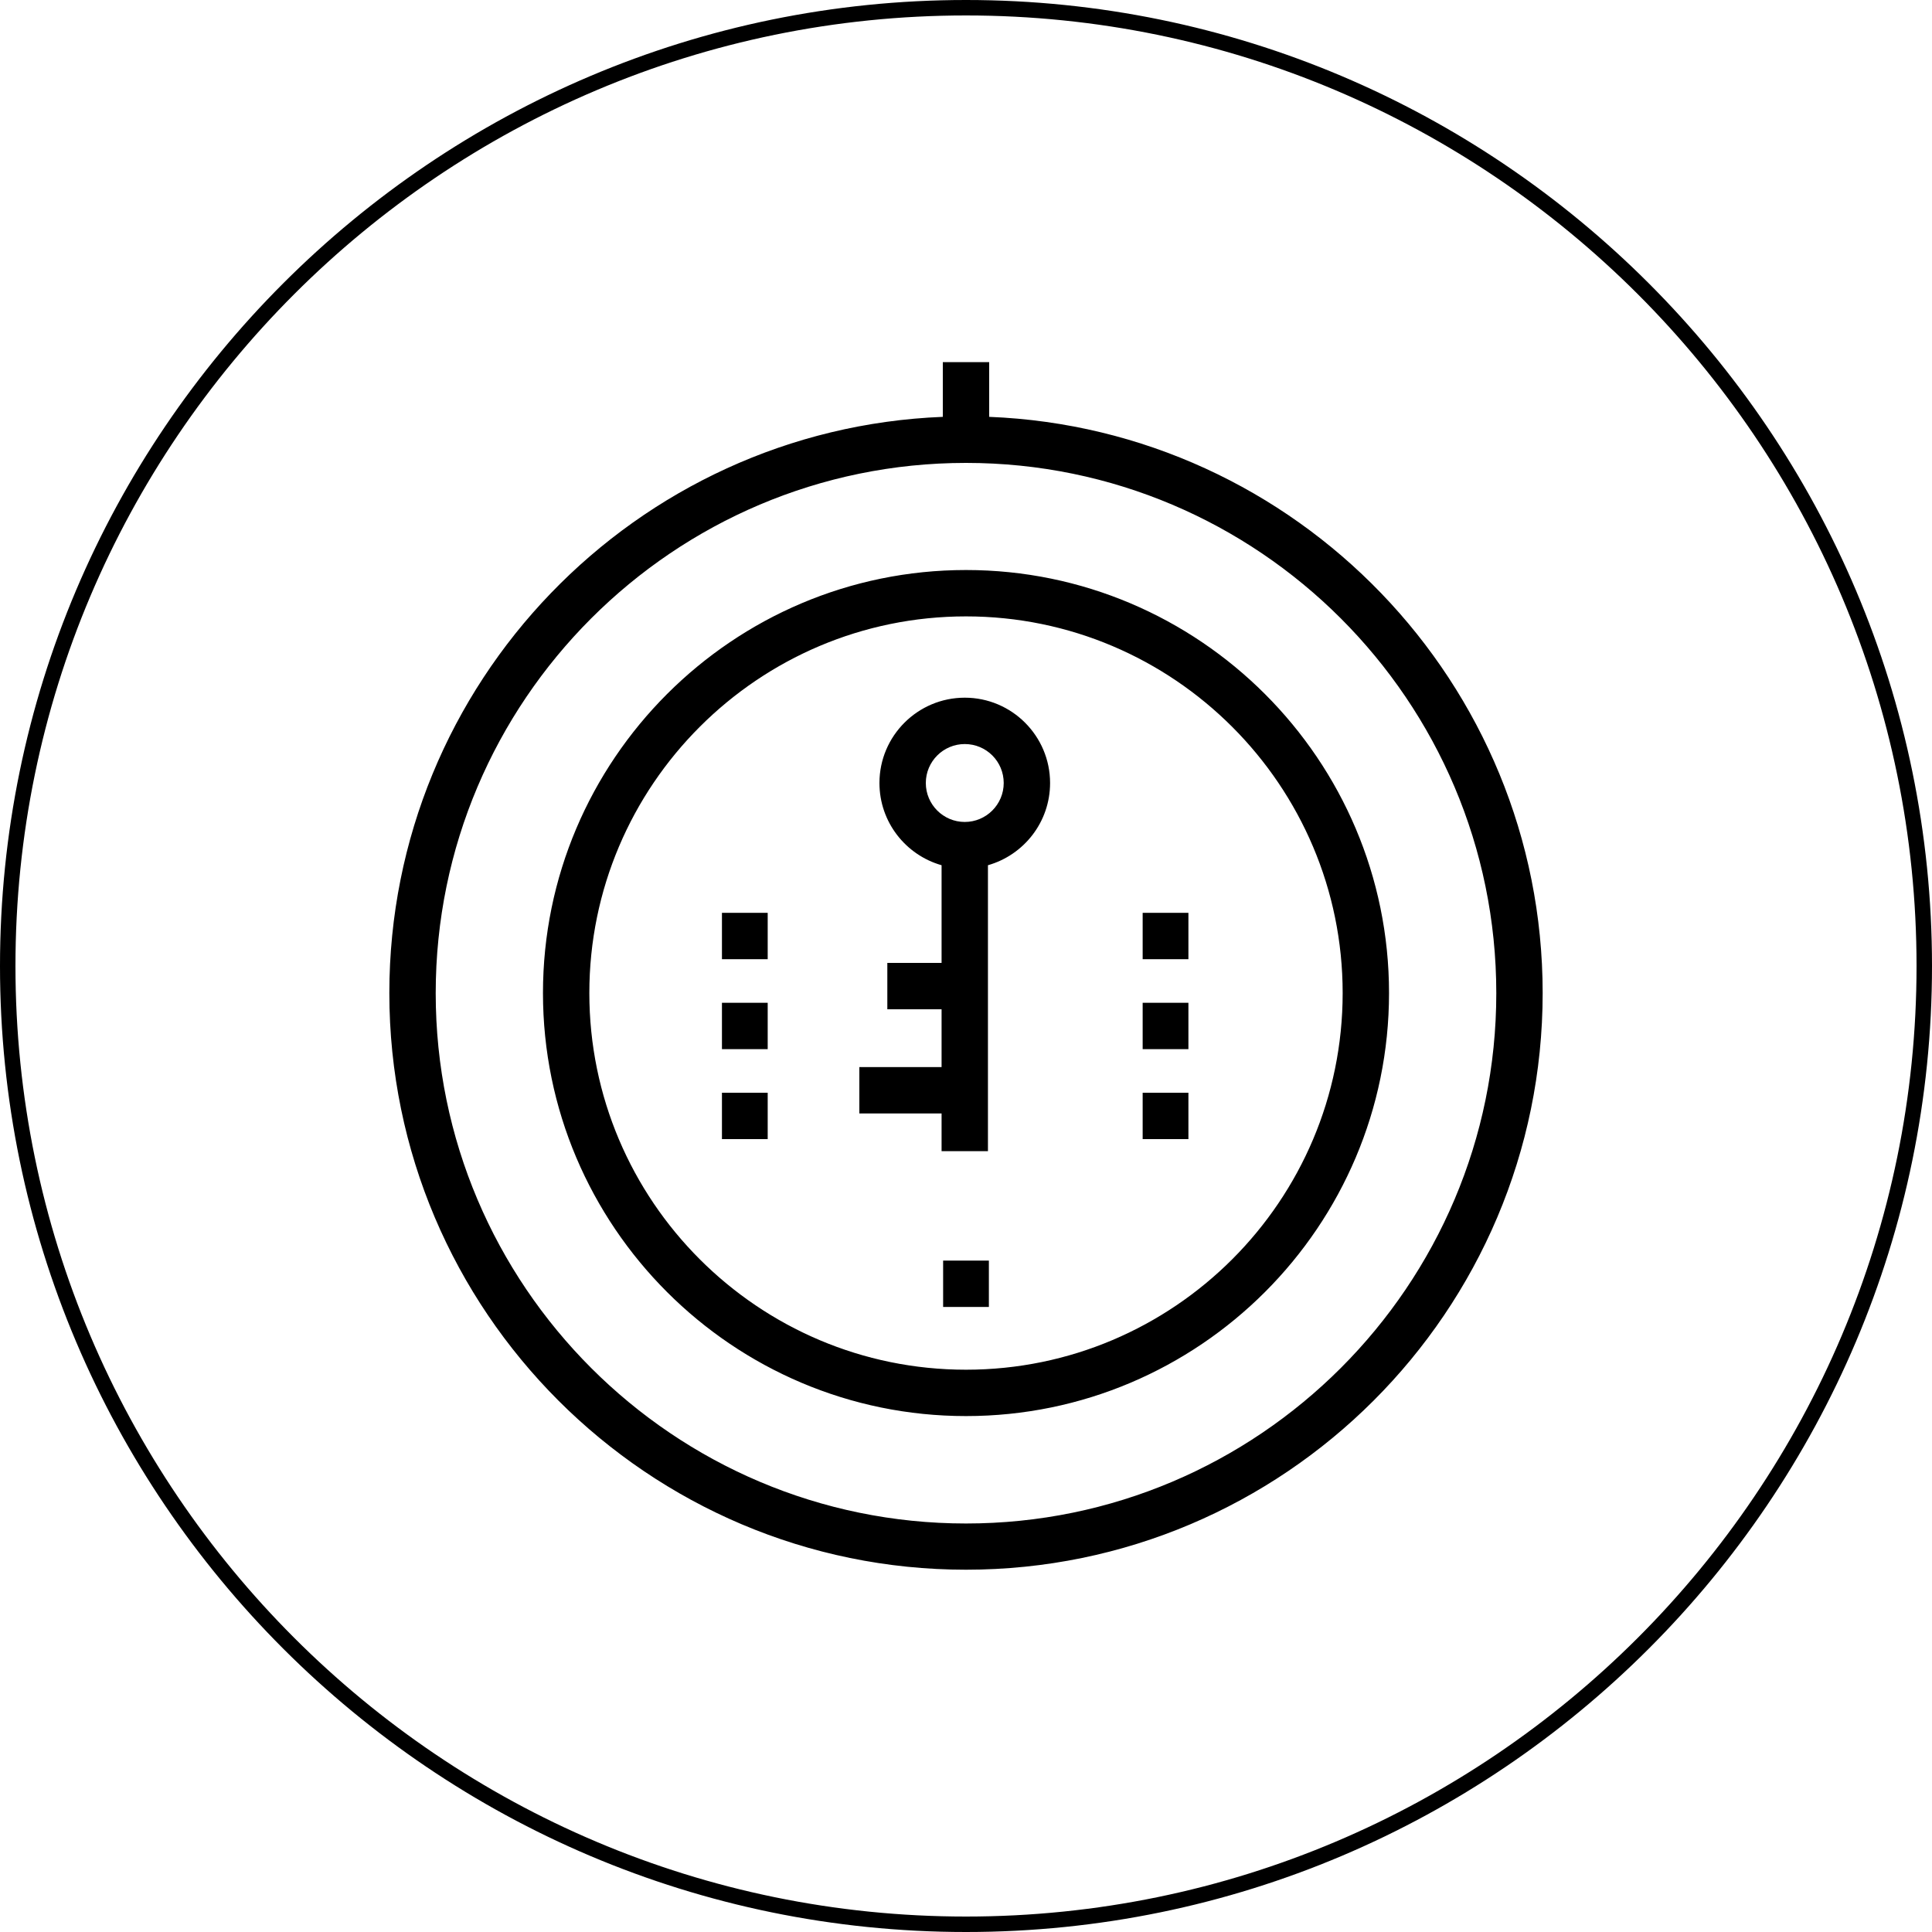 <svg width="100%" height="100%" viewBox="0 0 125 125">
    <g>
        <path d="M62.5,125C28.04,125 0,96.96 0,62.5C0,28.04 28.04,0 62.5,0C96.96,0 125,28.04 125,62.5C125,96.96 96.96,125 62.5,125ZM62.5,1C28.59,1 1,28.59 1,62.5C1,96.41 28.59,124 62.5,124C96.41,124 124,96.41 124,62.5C124,28.59 96.41,1 62.5,1ZM62.5,101.56C41.93,101.56 25.19,84.82 25.19,64.25C25.19,44.18 41.12,27.76 61,26.97L61,23.43L64,23.43L64,26.97C83.88,27.76 99.81,44.18 99.81,64.25C99.81,84.83 83.07,101.56 62.5,101.56ZM62.5,29.95C43.58,29.95 28.19,45.34 28.19,64.26C28.19,83.18 43.58,98.57 62.5,98.57C81.42,98.57 96.81,83.18 96.81,64.26C96.81,45.34 81.42,29.95 62.5,29.95ZM62.5,91.62C47.41,91.62 35.13,79.34 35.13,64.25C35.13,49.16 47.41,36.88 62.5,36.88C77.59,36.88 89.87,49.16 89.87,64.25C89.87,79.34 77.59,91.62 62.5,91.62ZM62.5,39.88C49.06,39.88 38.13,50.81 38.13,64.25C38.13,77.69 49.06,88.62 62.5,88.62C75.94,88.62 86.87,77.69 86.87,64.25C86.87,50.82 75.94,39.88 62.5,39.88ZM63.98,84.56L61.02,84.56L61.02,81.56L63.98,81.56L63.98,84.56ZM63.92,74.48L60.92,74.48L60.92,72.04L55.6,72.04L55.6,69.04L60.92,69.04L60.92,65.3L57.41,65.3L57.41,62.3L60.92,62.3L60.92,55.98C58.6,55.32 56.9,53.19 56.9,50.66C56.9,47.61 59.38,45.14 62.42,45.14C65.47,45.14 67.94,47.62 67.94,50.66C67.94,53.19 66.24,55.32 63.92,55.98L63.92,74.48ZM62.42,48.14C61.03,48.14 59.9,49.27 59.9,50.66C59.9,52.05 61.03,53.18 62.42,53.18C63.81,53.18 64.94,52.05 64.94,50.66C64.94,49.27 63.82,48.14 62.42,48.14ZM73.93,73.7L73.93,70.7L76.89,70.7L76.89,73.7L73.93,73.7ZM46.71,73.7L46.71,70.7L49.67,70.7L49.67,73.7L46.71,73.7ZM73.93,67.88L73.93,64.88L76.89,64.88L76.89,67.88L73.93,67.88ZM46.71,67.88L46.71,64.88L49.67,64.88L49.67,67.88L46.71,67.88ZM73.93,62.06L73.93,59.06L76.89,59.06L76.89,62.06L73.93,62.06ZM46.71,62.06L46.71,59.06L49.67,59.06L49.67,62.06L46.71,62.06Z" />
    </g>
</svg>
